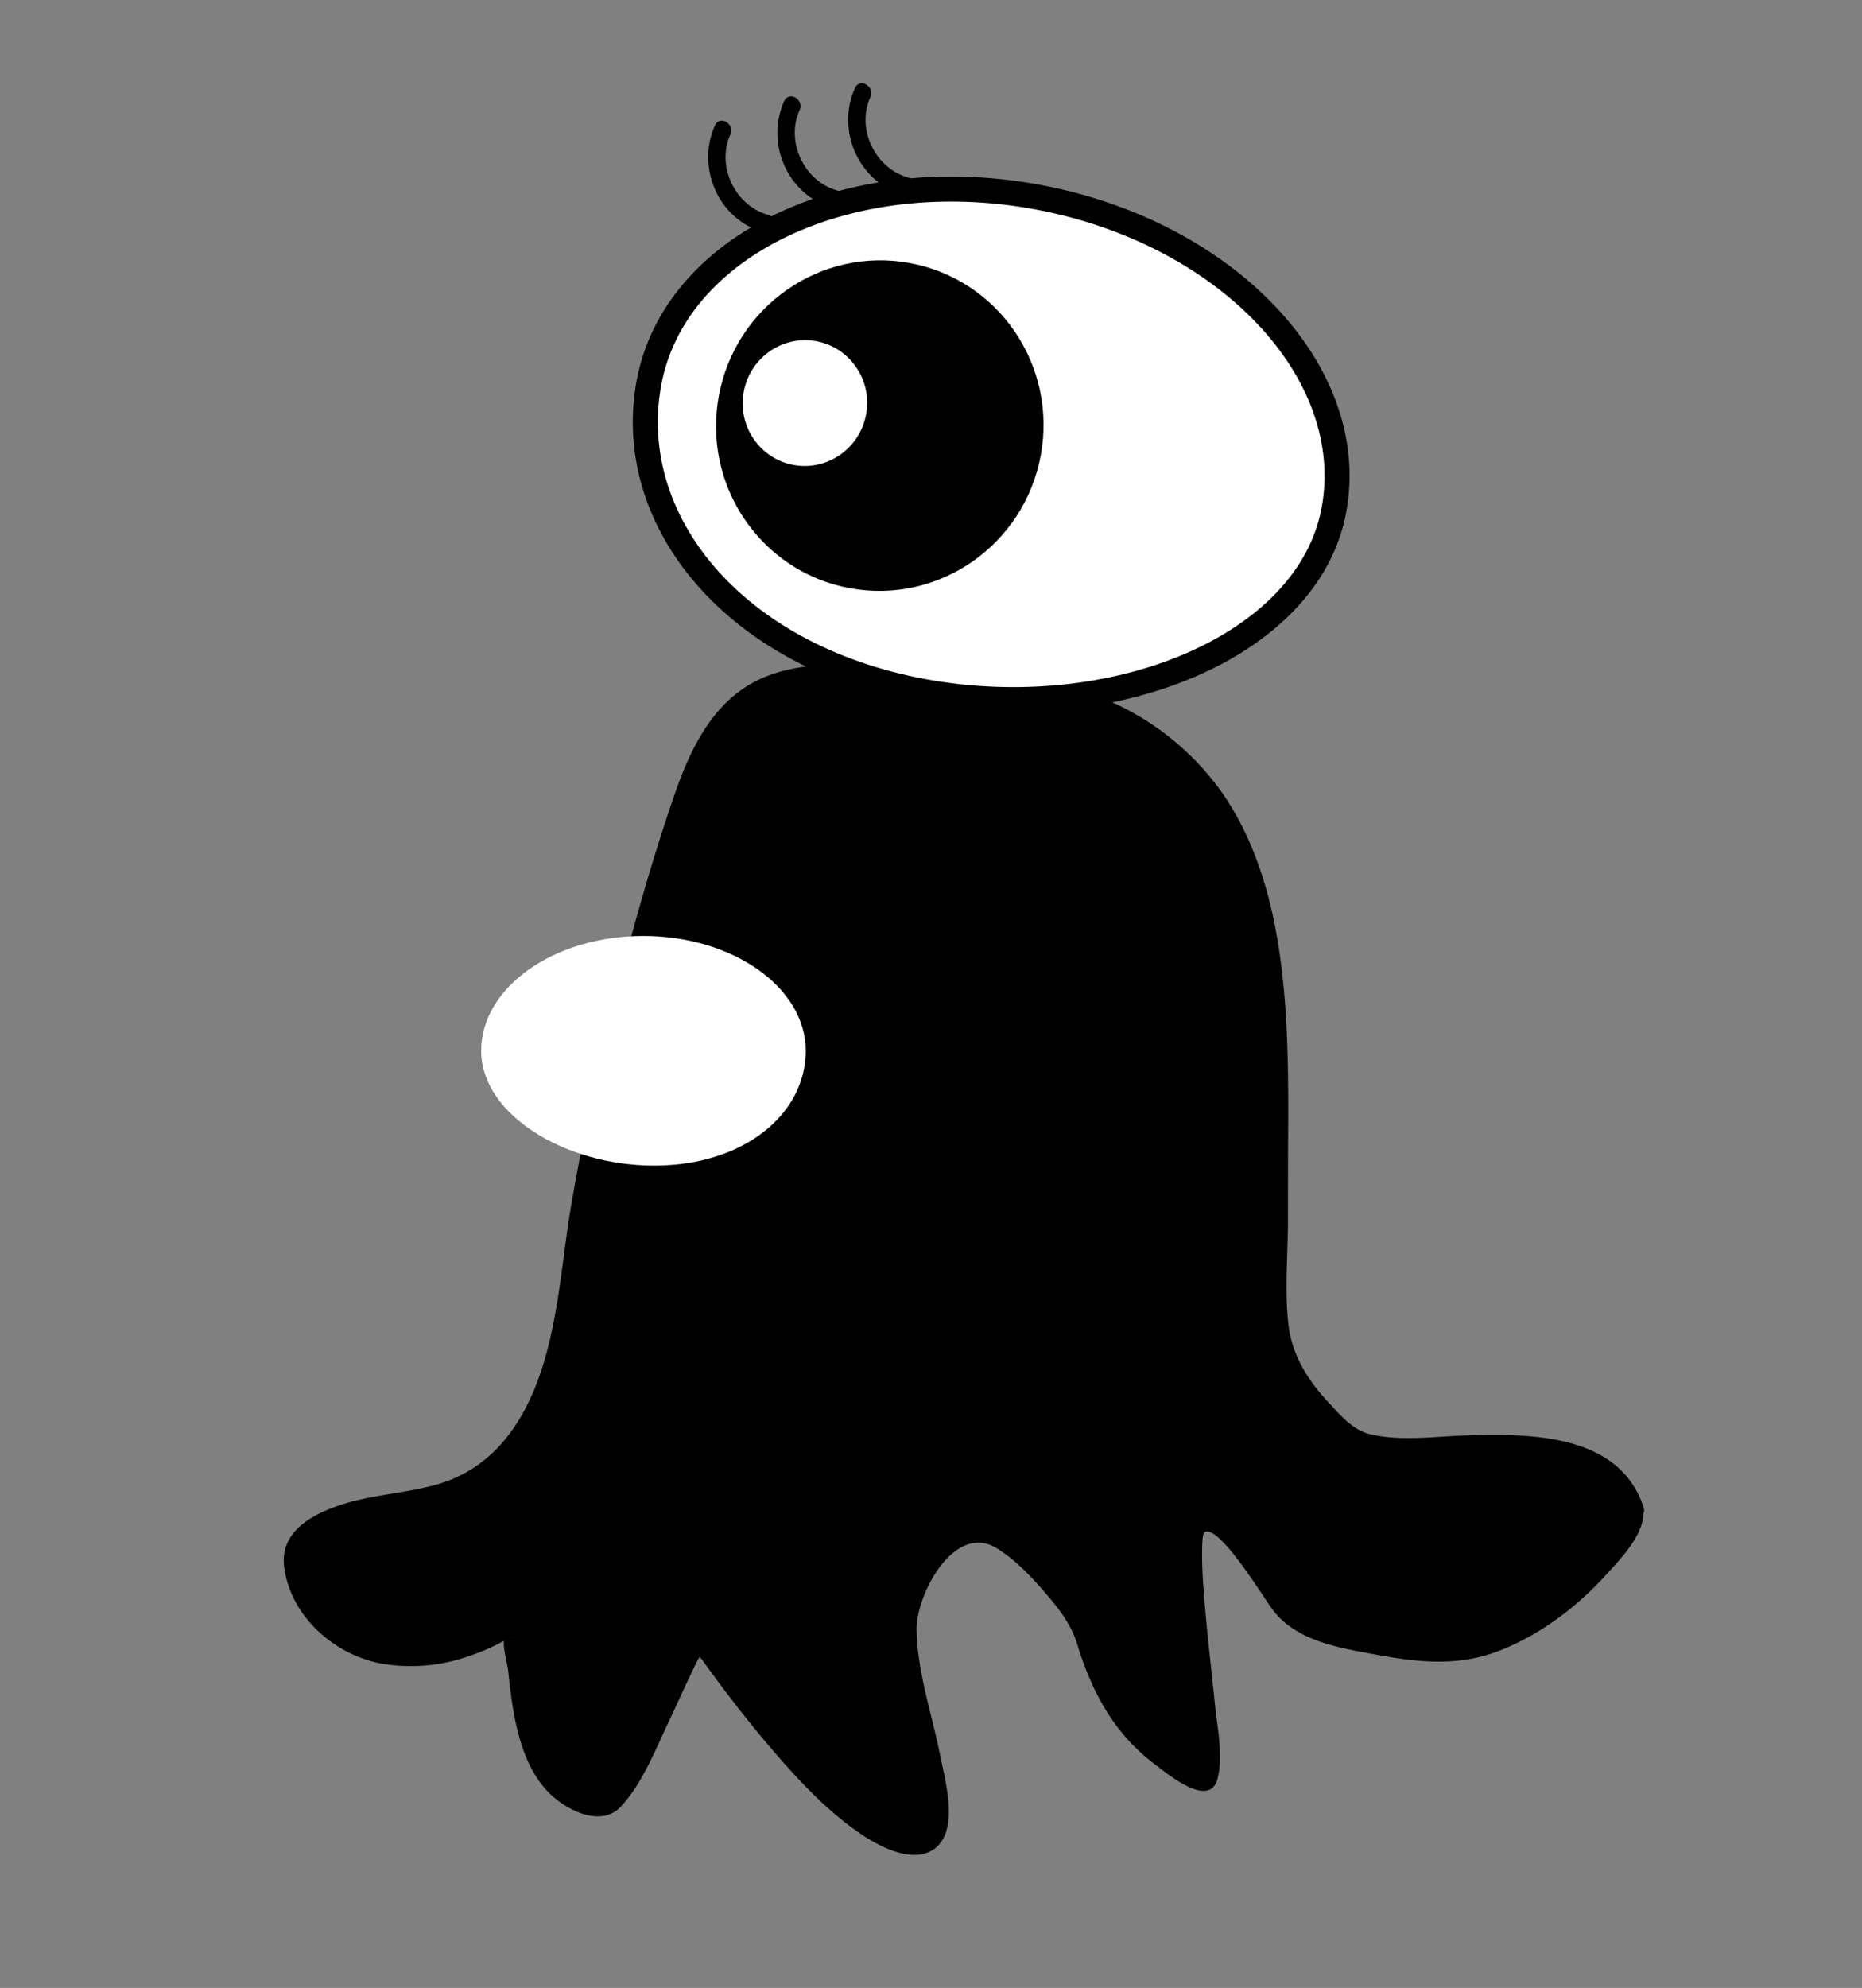 <svg id="Слой_1" data-name="Слой 1" xmlns="http://www.w3.org/2000/svg" viewBox="0 0 521 556"><rect x="0" y="0" width="521" height="556" fill="#808080" stroke="none"/><defs><style>.cls-1,.cls-3,.cls-4{fill:#fff;}.cls-1,.cls-2,.cls-3{stroke:#000;stroke-miterlimit:10;}.cls-1{stroke-width:7px;}.cls-2,.cls-3{stroke-width:4px;}</style></defs><title>Монтажная область 4</title><path d="M457.37,422.22c1.95,6.44-27.44,42.29-57.08,40-8.31-.64-32.59-4.48-38.88-10-6.84-6-18-30.4-25.82-25.76-6.2,3.67,7.81,74.9,1.28,71.89-15.72-7.25-27.31-18.12-33.21-40.3-2.18-8.18-19.2-27-27.3-29.18-10.37-2.74-22.12,14.78-22.29,25.63-.25,16.64,15.24,56.33,5.46,60.77-15.78,7.15-48.79-34.89-63.53-56.19-1.82-2.63-20.07,47.11-27.35,46.52-29.83-2.42-20.86-53.3-27.25-49.71-10.92,6.12-23.89,9.55-36,6.55s-22.86-13.54-23.57-26.17,27.09-15.85,27.09-15.85c21.71-3.31,28.46-7.38,37.29-20.32s10.92-29.25,13.23-44.82a784.37,784.37,0,0,1,30.4-128.73c4-12.21,9-25.21,19.65-32.16,8.91-5.8,20.1-6.25,30.69-6.36,32.72-.32,68.88,2.37,92,25.82,24.36,24.71,25.8,63.6,25.7,98.52l-.15,54.32c0,14.79,8.68,24.83,19.73,34.5C389.21,411.46,447.82,390.8,457.37,422.22Z"/><path d="M455,422.88c.46,2.11-2.77,6.09-3.93,7.73a76,76,0,0,1-11.2,12.3c-9.72,8.76-22.3,16.53-35.73,16.92-11.08.32-23.52-2.48-33.94-6a20.46,20.46,0,0,1-11-8.12c-3.17-4.36-6-8.95-9.31-13.22-2.94-3.81-12.05-14.14-16.93-6.71-2.88,4.38-1.42,12.56-1.1,17.39.64,9.55,1.79,19.06,2.79,28.57.77,7.41,2.07,15.22,1.53,22.69,0,.28-.26,2.3-.31,2.27s.2-.25.2-.25l1.71-.43-.72-.35c-.67-.95-3.32-1.67-4.42-2.29a52.86,52.86,0,0,1-14.63-11.8,57.87,57.87,0,0,1-10.49-19.48c-1.72-5.27-3.21-9.59-6.49-14.15-5.53-7.69-13.84-18.26-23.3-21.27-10.89-3.46-20.06,9.07-23.65,17.61-4.18,9.93-1.68,20.16.52,30.28,2.3,10.63,6.11,22,5.73,32.95-.13,3.6-.82,6.09-4.85,6.07-4.27,0-8.43-2.64-11.84-4.95-10.27-7-18.8-16.74-26.71-26.19-4.2-5-8.23-10.18-12.12-15.43q-2.33-3.14-4.57-6.31c-.93-1.31-1.89-3.59-3.58-4.09-4.36-1.3-7.6,9.18-8.79,11.73-4,8.63-7.87,17.4-12.54,25.72-1.43,2.55-3.29,6.94-5.89,8.55-2.36,1.46-7.18-.92-9.54-2.53-14-9.51-9.85-29-13.93-42.9-.52-1.76-1.38-3.58-3.39-3.9-1.47-.24-2.61.63-3.87,1.27a61.63,61.63,0,0,1-13,5.05c-15.9,4.05-36-1.52-40.68-19.19-1.58-6,.45-9.36,5.73-12.21a49,49,0,0,1,13.09-4.37c8.62-1.83,17.91-2.42,26.61-6.23,27.25-11.9,29.08-47.91,33.19-73a785.25,785.25,0,0,1,26.85-111.88c4.89-15.32,10.26-33.66,27.13-39.45,8.17-2.8,17.07-2.7,25.6-2.73,7.43,0,14.87.13,22.29.65,31.42,2.21,62.71,12.66,77.72,42.55,14.38,28.63,12.21,63.07,12.13,94.18l-.08,29.1c0,7.95-.46,15.77,2.52,23.3,2.46,6.22,6.57,11.59,11.19,16.36,3.17,3.26,6.54,7.13,11,8.68,7.42,2.62,16.29,1.59,24,1.31,10.2-.38,20.7-1,30.78.93,9.09,1.76,17.27,6,20.29,15.32,1,3.05,5.82,1.74,4.82-1.33-6.68-20.56-31.41-20.68-49.31-20.15-8.8.26-18.54,1.72-27.21-.32-4.94-1.16-8.45-5.48-11.79-9.06-5.55-5.93-9.94-12.9-11-21.1-1.22-9.58-.23-19.81-.2-29.46q0-14.94.08-29.87c0-15.94-.29-31.95-2.83-47.72-2.39-14.85-7-29.7-15.63-42.15a75.88,75.88,0,0,0-33.65-26.56c-14.26-5.91-29.77-8.24-45.1-9.16-8.21-.49-16.45-.59-24.67-.46-8,.13-16.23.55-23.78,3.43-14.5,5.53-21.36,19.55-26.11,33.36-6.34,18.4-11.63,37.21-16.37,56.07Q165,307.25,159.9,336.6c-3.12,18.12-3.78,38.14-11.74,55-5.58,11.82-14,20.43-26.79,23.82-8.59,2.29-17.57,2.68-26.05,5.48-8.14,2.68-17.1,7.57-15.8,17.43,1.79,13.61,13.74,24.29,26.86,26.89a48.3,48.3,0,0,0,24.73-2,59.2,59.2,0,0,0,10-4.34c4.34-2.44,1.06-.39.84-.66,0,0-1.35-.46-1.23-.57a6.86,6.86,0,0,1,.31.87c-.36,2.55.93,6.51,1.2,9.12.43,4.14.92,8.29,1.71,12.39,1.59,8.26,4.51,17.16,11.17,22.76,4.94,4.16,13.51,8,18.63,2.46,5.93-6.39,9.5-15.52,13.17-23.29,2-4.19,3.89-8.41,5.86-12.6.81-1.71,1.62-3.43,2.49-5.11.31-.6,1.91-2.59,1.84-3.21,0,.32-2.59-.68-2.47.53.08.77,1.6,2.27,2.09,3q2.85,4,5.8,7.89c3.88,5.13,7.87,10.18,12,15.08,8,9.38,16.56,18.89,26.87,25.74,5.31,3.53,15.32,8.63,21,3s2.07-18.39.75-25c-2.3-11.6-6.45-23.52-6.68-35.41-.18-9.73,10.48-30.17,22.41-22.86,5.18,3.18,9.61,7.87,13.56,12.44,3.63,4.21,7.29,8.83,8.92,14.22,4,13.21,10.23,25,21.43,33.5,3.5,2.64,15.51,12.86,17.84,4.48,1.74-6.25,0-14.34-.64-20.62-1-9.93-2.19-19.84-3-29.78-.34-4.1-.64-8.22-.63-12.34,0-1.36,0-5.76.57-6.27,3.83-3.11,17,18.84,19.36,21.82,6.69,8.58,18.48,10.43,28.63,12.3,11.6,2.15,22.72,3.4,34-.85,11.69-4.39,22.14-12.27,30.5-21.47,3.89-4.27,11.66-12.18,10.22-18.73C459.09,418.41,454.26,419.74,455,422.88Z"/><path class="cls-1" d="M181.59,107c-7.16,38.49,23.61,76.5,76.54,86.34s108-12.22,115.12-50.72S343.3,65,290.37,55.14,188.74,68.53,181.59,107Z"/><ellipse class="cls-2" cx="246.17" cy="119.03" rx="44.24" ry="43.8" transform="translate(84.16 339.31) rotate(-79.47)"/><ellipse class="cls-3" cx="225.22" cy="112.73" rx="19.6" ry="19.41" transform="translate(73.23 313.56) rotate(-79.47)"/><path class="cls-4" d="M225.45,293.89c0,17.73-17.33,32.11-42.41,32.11s-48.41-14.38-48.41-32.11S155,261.77,180,261.77,225.45,276.15,225.45,293.89Z"/><path d="M214.94,60.1c-9.29-2.57-14.59-13.7-10.56-22.53,1.33-2.91-3-5.46-4.31-2.53-5.35,11.73.91,26.38,13.54,29.88,3.1.86,4.43-4,1.33-4.82Z"/><path d="M234.3,53.3c-9.29-2.57-14.58-13.7-10.55-22.53,1.33-2.91-3-5.45-4.32-2.53C214.08,40,220.34,54.63,233,58.13c3.11.86,4.43-4,1.33-4.83Z"/><path d="M254.11,49.65c-9.29-2.57-14.59-13.7-10.56-22.53,1.33-2.91-3-5.45-4.31-2.53-5.35,11.73.91,26.38,13.54,29.88,3.1.87,4.43-4,1.33-4.82Z"/></svg>